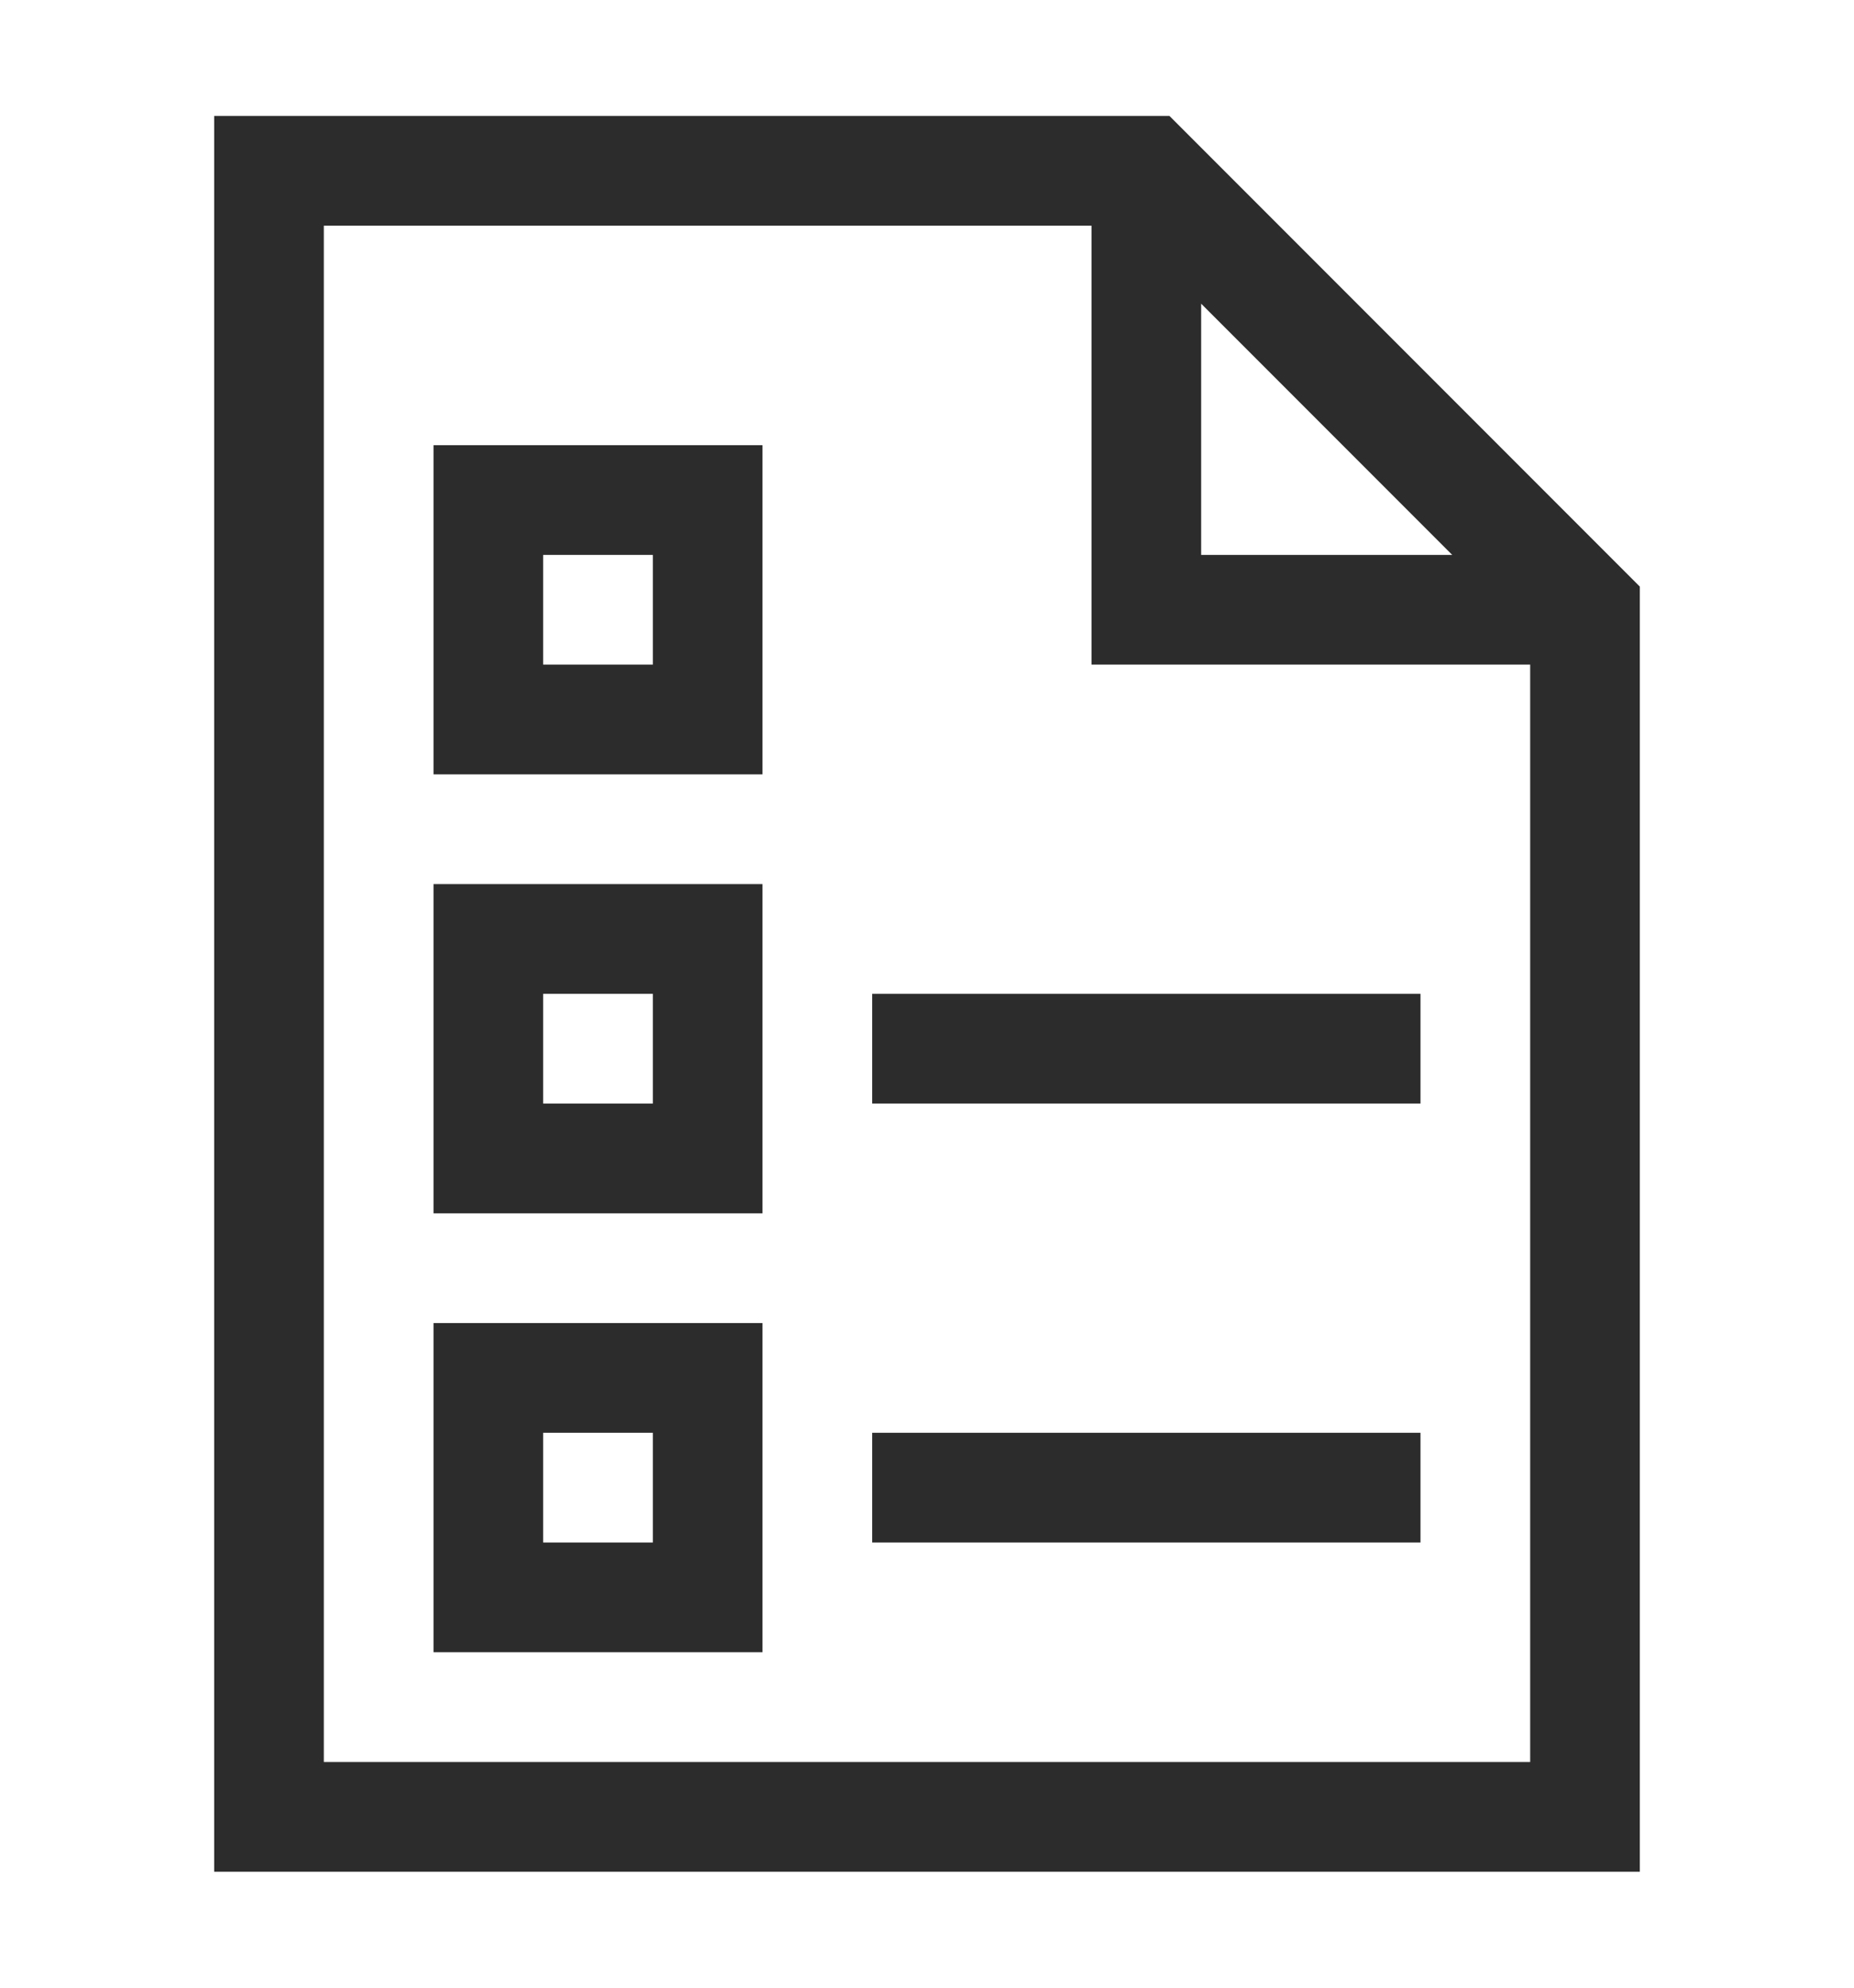 <svg width="56" height="60" viewBox="0 0 56 60" fill="none" xmlns="http://www.w3.org/2000/svg">
<path d="M49.531 17.707V56.5H6.469V3.5H35.324L49.531 17.707ZM36.281 16.75H43.864L36.281 9.167V16.75ZM46.219 20.062H32.969V6.812H9.781V53.188H46.219V20.062ZM13.094 26.688H23.031V36.625H13.094V26.688ZM16.406 33.312H19.719V30H16.406V33.312ZM13.094 13.438H23.031V23.375H13.094V13.438ZM16.406 20.062H19.719V16.75H16.406V20.062ZM26.344 30H42.906V33.312H26.344V30ZM13.094 39.938H23.031V49.875H13.094V39.938ZM16.406 46.562H19.719V43.25H16.406V46.562ZM26.344 43.25H42.906V46.562H26.344V43.25Z" fill="#2C2C2C"/>
</svg>

